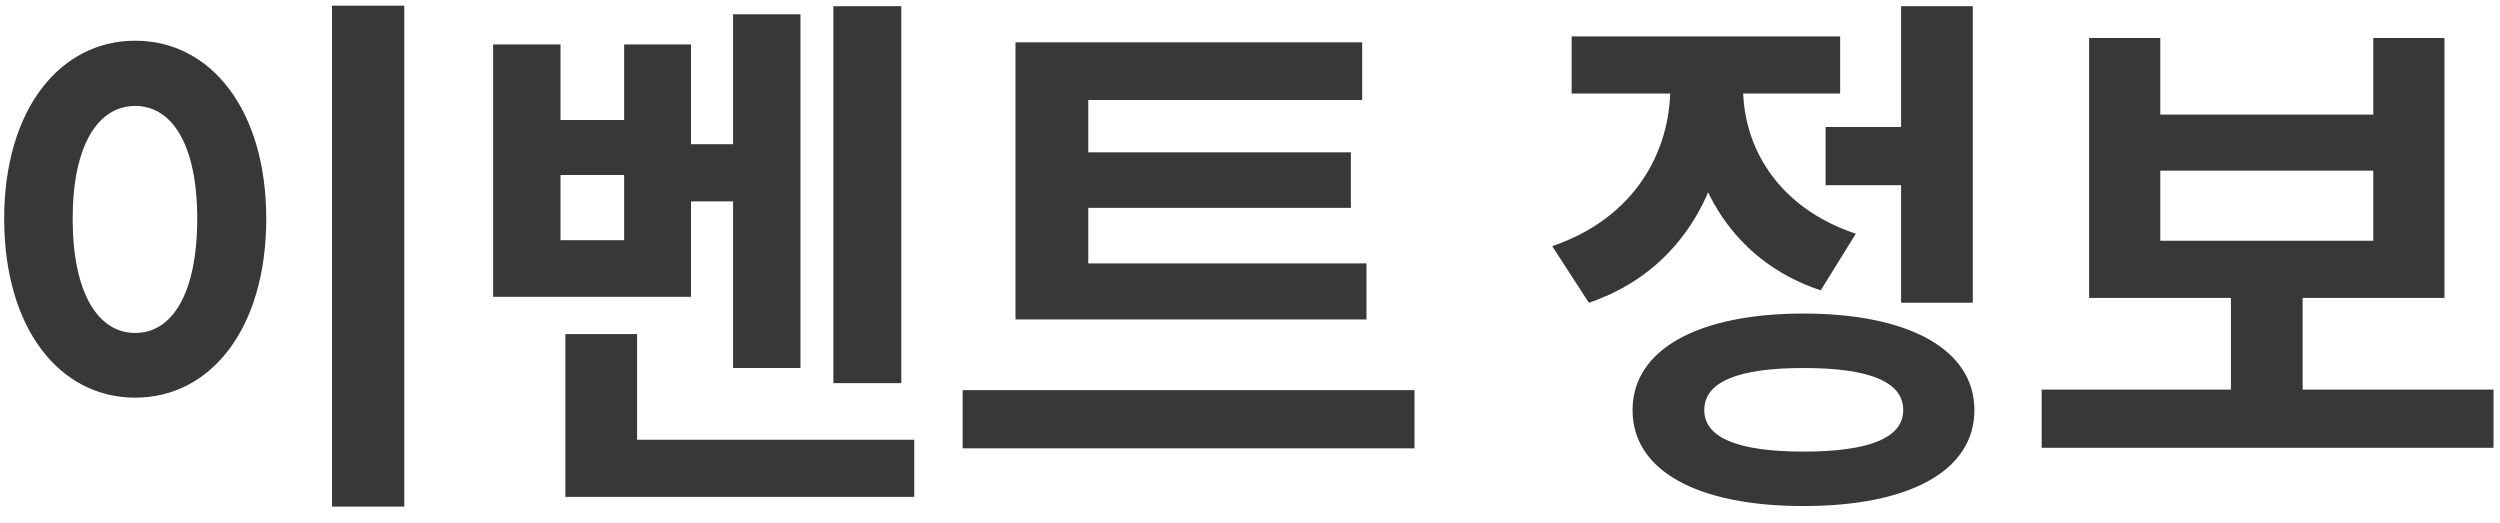 <svg width="153" height="32" viewBox="0 0 153 32" fill="none" xmlns="http://www.w3.org/2000/svg">
<path d="M20.32 0.346V31.003H24.742V0.346H20.32ZM8.275 2.491C3.655 2.491 0.256 6.715 0.256 13.381C0.256 20.113 3.655 24.337 8.275 24.337C12.895 24.337 16.294 20.113 16.294 13.381C16.294 6.715 12.895 2.491 8.275 2.491ZM8.275 6.484C10.552 6.484 12.07 8.893 12.07 13.381C12.07 17.935 10.552 20.377 8.275 20.377C5.998 20.377 4.447 17.935 4.447 13.381C4.447 8.893 5.998 6.484 8.275 6.484ZM51.002 0.379V23.446H55.16V0.379H51.002ZM41.135 8.827V12.325H45.986V8.827H41.135ZM44.864 0.874V22.522H48.989V0.874H44.864ZM30.179 2.722V18.166H42.29V2.722H38.198V7.342H34.304V2.722H30.179ZM34.304 10.708H38.198V14.701H34.304V10.708ZM34.601 26.911V30.409H55.952V26.911H34.601ZM34.601 20.443V28.99H38.99V20.443H34.601ZM62.147 16.12V19.552H83.63V16.12H62.147ZM58.913 23.875V27.439H86.567V23.875H58.913ZM62.147 2.59V17.077H66.602V6.121H83.366V2.59H62.147ZM65.249 9.322V12.721H82.673V9.322H65.249ZM111.726 7.771V11.335H117.534V7.771H111.726ZM116.346 0.379V18.529H120.735V0.379H116.346ZM110.373 19.189C103.905 19.189 99.912 21.4 99.912 25.096C99.912 28.825 103.905 30.97 110.373 30.97C116.841 30.97 120.834 28.825 120.834 25.096C120.834 21.4 116.841 19.189 110.373 19.189ZM110.373 22.522C114.366 22.522 116.478 23.347 116.478 25.096C116.478 26.812 114.366 27.637 110.373 27.637C106.413 27.637 104.301 26.812 104.301 25.096C104.301 23.347 106.413 22.522 110.373 22.522ZM102.222 3.448V5.362C102.222 9.289 100.044 13.348 94.995 15.064L97.239 18.529C103.08 16.549 105.786 11.203 105.786 5.362V3.448H102.222ZM103.146 3.448V5.362C103.146 10.807 105.753 15.889 111.429 17.77L113.574 14.305C108.756 12.688 106.677 8.959 106.677 5.362V3.448H103.146ZM96.183 2.227V5.725H112.617V2.227H96.183ZM124.95 23.842V27.406H152.604V23.842H124.95ZM136.533 17.308V24.7H140.922V17.308H136.533ZM127.854 2.326V18.232H149.601V2.326H145.245V7.012H132.21V2.326H127.854ZM132.21 10.444H145.245V14.734H132.21V10.444Z" fill="#383838"/>
</svg>
